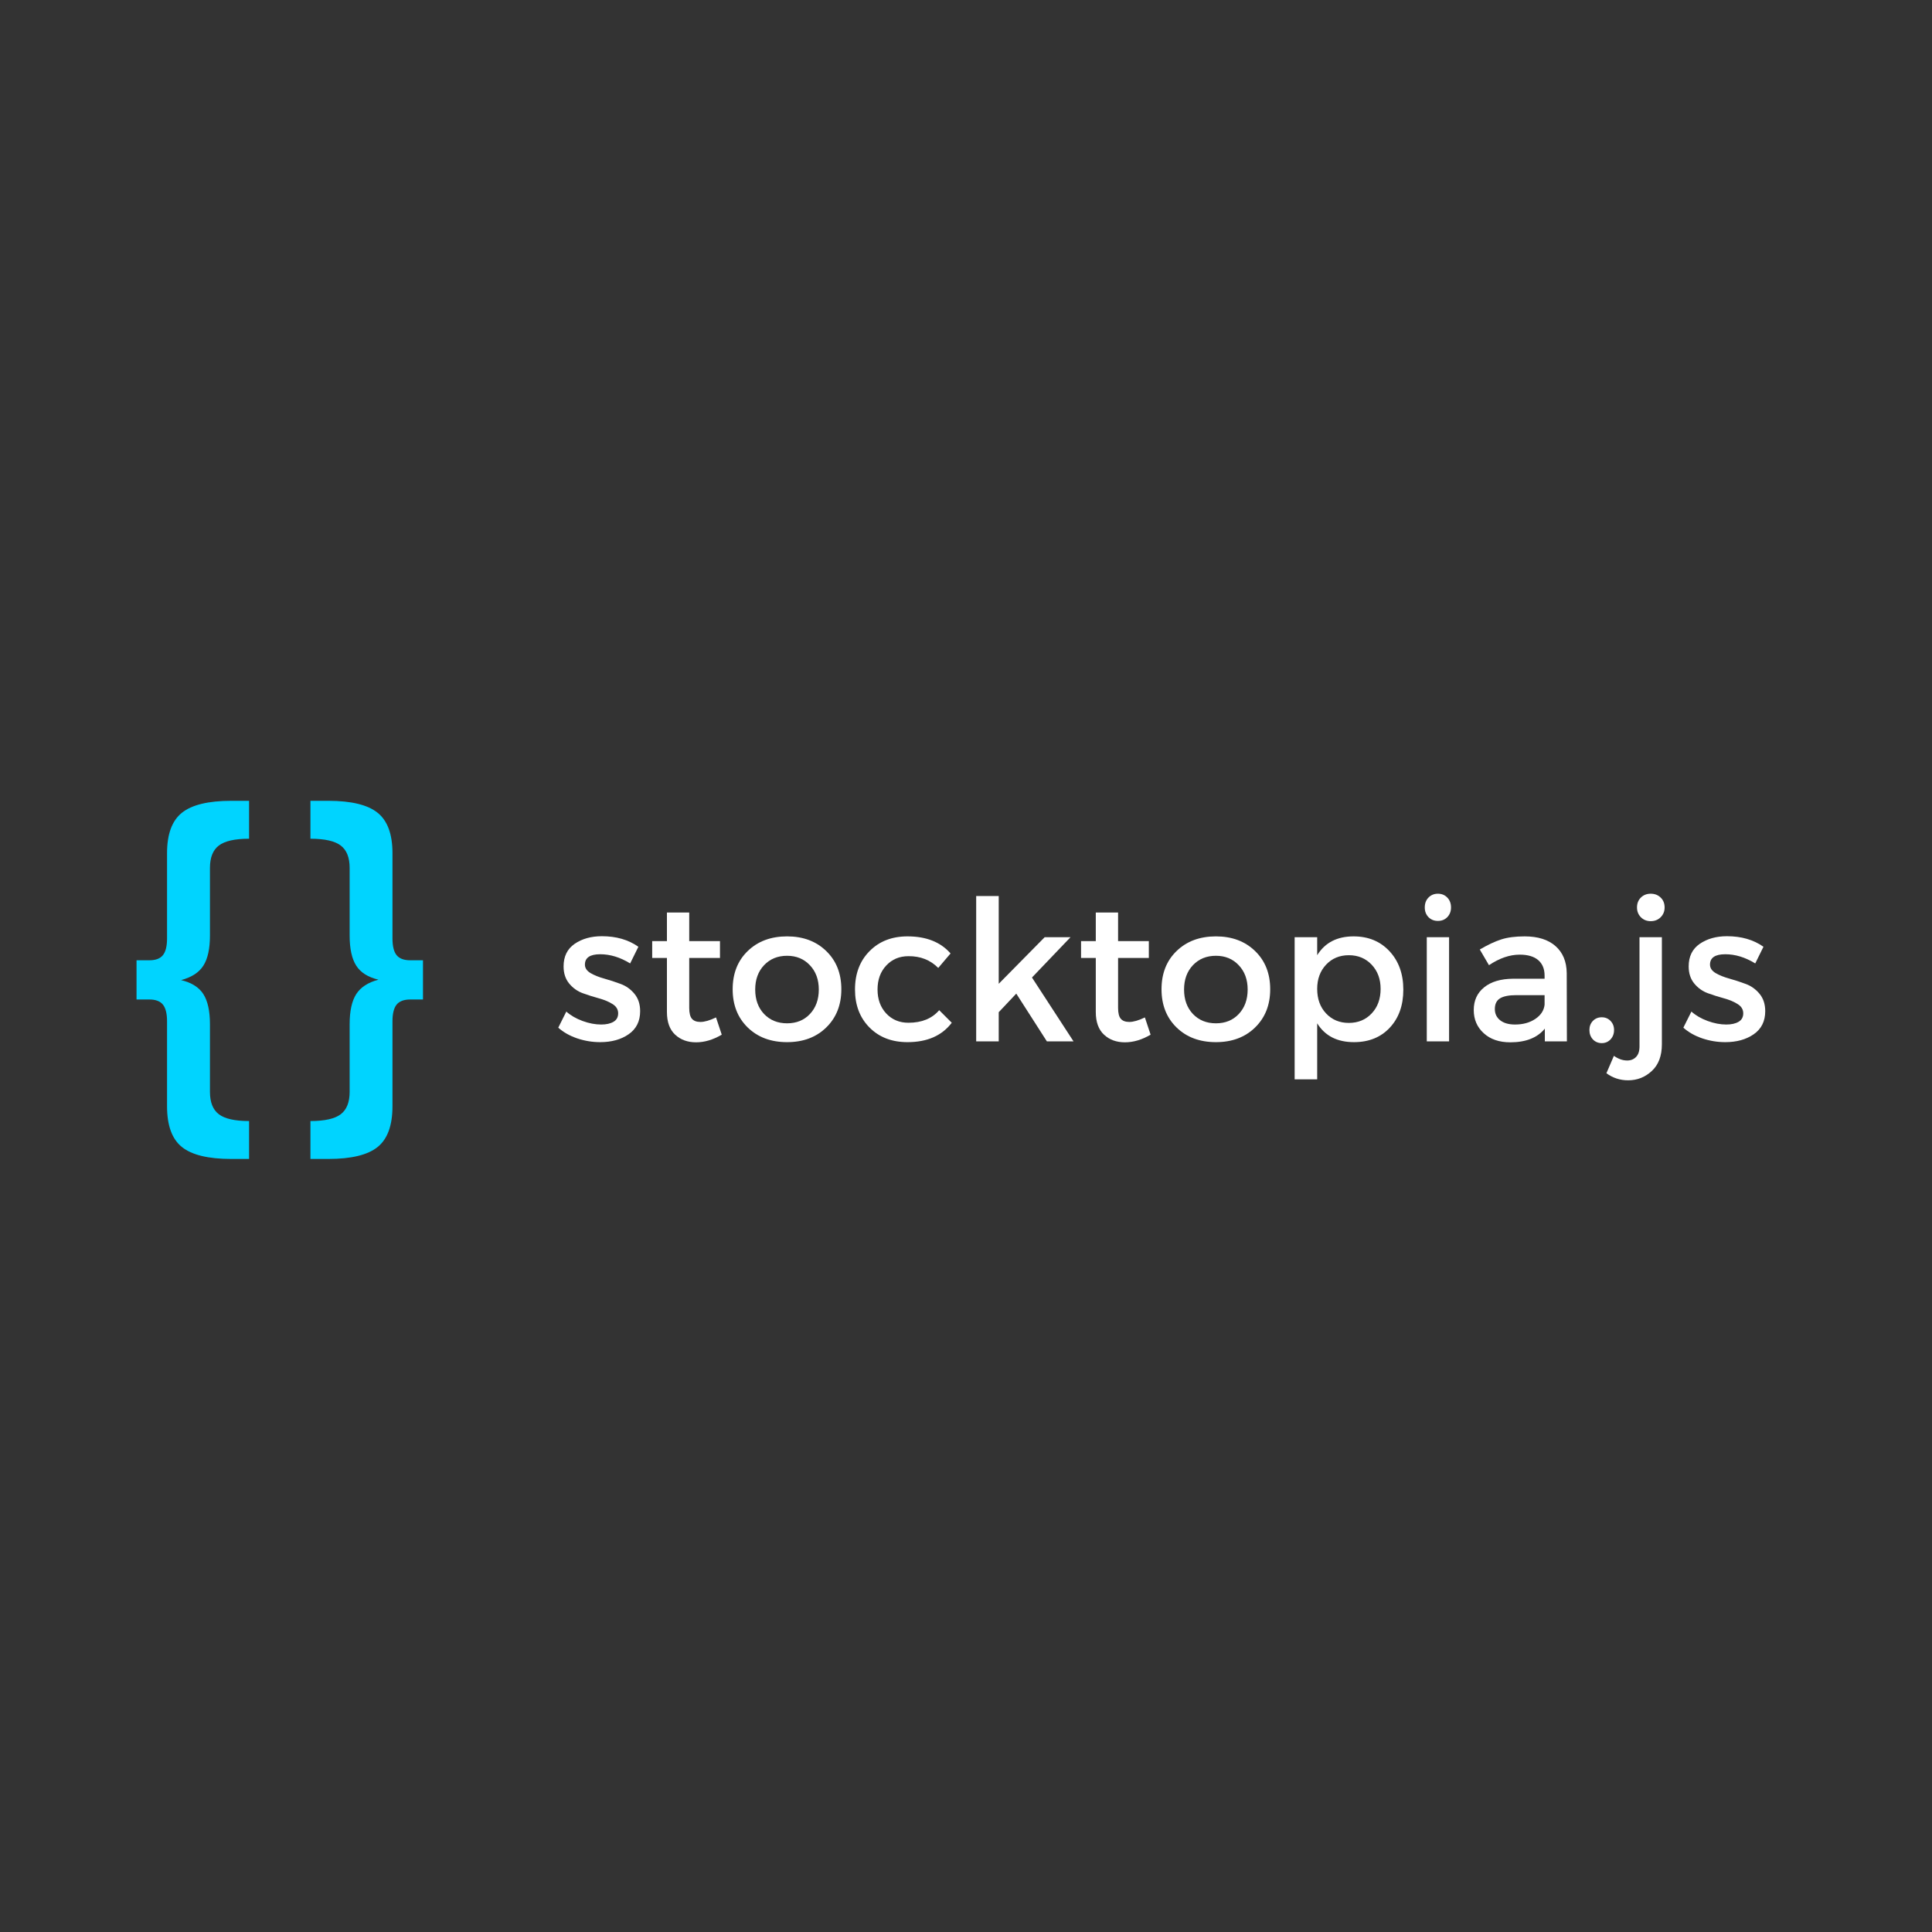 <?xml version="1.0" encoding="UTF-8"?>
<svg xmlns="http://www.w3.org/2000/svg" xmlns:xlink="http://www.w3.org/1999/xlink" width="375pt" height="375pt" viewBox="0 0 375 375" version="1.2">
<rect x="0" y="0" width="375" height="375" fill="#333333" stroke="none"/>
<defs>
<g>
<symbol overflow="visible" id="glyph0-0">
<path style="stroke:none;" d="M 0 0 L 0 -26.594 L 19 -26.594 L 19 0 Z M 9.5 -15.016 L 15.953 -24.703 L 3.047 -24.703 Z M 10.641 -13.297 L 17.094 -3.609 L 17.094 -22.984 Z M 3.047 -1.906 L 15.953 -1.906 L 9.5 -11.594 Z M 1.906 -22.984 L 1.906 -3.609 L 8.359 -13.297 Z M 1.906 -22.984 "/>
</symbol>
<symbol overflow="visible" id="glyph0-1">
<path style="stroke:none;" d="M 9.266 -20.406 C 12.055 -20.406 14.414 -19.723 16.344 -18.359 L 14.75 -15.125 C 12.82 -16.312 10.883 -16.906 8.938 -16.906 C 6.957 -16.906 5.969 -16.234 5.969 -14.891 C 5.969 -14.234 6.332 -13.688 7.062 -13.25 C 7.801 -12.82 8.695 -12.461 9.75 -12.172 C 10.801 -11.879 11.852 -11.535 12.906 -11.141 C 13.957 -10.754 14.848 -10.117 15.578 -9.234 C 16.316 -8.348 16.688 -7.223 16.688 -5.859 C 16.688 -3.898 15.941 -2.406 14.453 -1.375 C 12.973 -0.352 11.133 0.156 8.938 0.156 C 7.414 0.156 5.926 -0.086 4.469 -0.578 C 3.008 -1.078 1.785 -1.77 0.797 -2.656 L 2.359 -5.781 C 3.211 -5.02 4.266 -4.41 5.516 -3.953 C 6.773 -3.492 7.977 -3.266 9.125 -3.266 C 10.113 -3.266 10.91 -3.441 11.516 -3.797 C 12.117 -4.148 12.422 -4.695 12.422 -5.438 C 12.422 -6.195 12.051 -6.801 11.312 -7.25 C 10.582 -7.707 9.695 -8.078 8.656 -8.359 C 7.625 -8.641 6.586 -8.969 5.547 -9.344 C 4.504 -9.727 3.625 -10.359 2.906 -11.234 C 2.188 -12.109 1.828 -13.211 1.828 -14.547 C 1.828 -16.473 2.539 -17.93 3.969 -18.922 C 5.406 -19.91 7.172 -20.406 9.266 -20.406 Z M 9.266 -20.406 "/>
</symbol>
<symbol overflow="visible" id="glyph0-2">
<path style="stroke:none;" d="M 13.562 -4.641 L 14.672 -1.297 C 12.992 -0.305 11.332 0.188 9.688 0.188 C 8.039 0.188 6.688 -0.305 5.625 -1.297 C 4.562 -2.285 4.031 -3.754 4.031 -5.703 L 4.031 -16.188 L 1.172 -16.188 L 1.172 -19.453 L 4.031 -19.453 L 4.031 -25 L 8.359 -25 L 8.359 -19.453 L 14.328 -19.453 L 14.328 -16.188 L 8.359 -16.188 L 8.359 -6.5 C 8.359 -5.488 8.535 -4.781 8.891 -4.375 C 9.242 -3.969 9.789 -3.766 10.531 -3.766 C 11.332 -3.766 12.344 -4.055 13.562 -4.641 Z M 13.562 -4.641 "/>
</symbol>
<symbol overflow="visible" id="glyph0-3">
<path style="stroke:none;" d="M 11.891 -20.375 C 15.004 -20.375 17.535 -19.426 19.484 -17.531 C 21.441 -15.645 22.422 -13.172 22.422 -10.109 C 22.422 -7.066 21.441 -4.594 19.484 -2.688 C 17.535 -0.789 15.004 0.156 11.891 0.156 C 8.754 0.156 6.207 -0.789 4.25 -2.688 C 2.301 -4.594 1.328 -7.066 1.328 -10.109 C 1.328 -13.172 2.301 -15.645 4.25 -17.531 C 6.207 -19.426 8.754 -20.375 11.891 -20.375 Z M 11.891 -16.609 C 10.066 -16.609 8.578 -16 7.422 -14.781 C 6.273 -13.562 5.703 -11.988 5.703 -10.062 C 5.703 -8.113 6.273 -6.531 7.422 -5.312 C 8.578 -4.102 10.066 -3.5 11.891 -3.5 C 13.711 -3.5 15.191 -4.102 16.328 -5.312 C 17.473 -6.531 18.047 -8.113 18.047 -10.062 C 18.047 -11.988 17.469 -13.562 16.312 -14.781 C 15.164 -16 13.691 -16.609 11.891 -16.609 Z M 11.891 -16.609 "/>
</symbol>
<symbol overflow="visible" id="glyph0-4">
<path style="stroke:none;" d="M 11.516 -20.375 C 15.16 -20.375 17.945 -19.27 19.875 -17.062 L 17.484 -14.25 C 15.961 -15.789 14.035 -16.551 11.703 -16.531 C 9.953 -16.531 8.516 -15.926 7.391 -14.719 C 6.266 -13.52 5.703 -11.969 5.703 -10.062 C 5.703 -8.164 6.266 -6.613 7.391 -5.406 C 8.516 -4.207 9.953 -3.609 11.703 -3.609 C 14.285 -3.609 16.273 -4.422 17.672 -6.047 L 20.109 -3.609 C 18.203 -1.098 15.336 0.156 11.516 0.156 C 8.492 0.156 6.039 -0.785 4.156 -2.672 C 2.27 -4.566 1.328 -7.031 1.328 -10.062 C 1.328 -13.133 2.27 -15.617 4.156 -17.516 C 6.039 -19.422 8.492 -20.375 11.516 -20.375 Z M 11.516 -20.375 "/>
</symbol>
<symbol overflow="visible" id="glyph0-5">
<path style="stroke:none;" d="M 11.203 -9.266 L 7.797 -5.656 L 7.797 0 L 3.422 0 L 3.422 -28.203 L 7.797 -28.203 L 7.797 -11.172 L 16.719 -20.219 L 21.734 -20.219 L 14.25 -12.391 L 22.312 0 L 17.141 0 Z M 11.203 -9.266 "/>
</symbol>
<symbol overflow="visible" id="glyph0-6">
<path style="stroke:none;" d="M 14.859 -20.375 C 17.723 -20.375 20.047 -19.414 21.828 -17.5 C 23.617 -15.582 24.516 -13.094 24.516 -10.031 C 24.516 -6.988 23.641 -4.531 21.891 -2.656 C 20.141 -0.781 17.82 0.156 14.938 0.156 C 11.688 0.156 9.305 -1.062 7.797 -3.5 L 7.797 7.375 L 3.422 7.375 L 3.422 -20.219 L 7.797 -20.219 L 7.797 -16.719 C 9.305 -19.156 11.66 -20.375 14.859 -20.375 Z M 9.516 -5.422 C 10.672 -4.191 12.145 -3.578 13.938 -3.578 C 15.738 -3.578 17.219 -4.191 18.375 -5.422 C 19.531 -6.648 20.109 -8.238 20.109 -10.188 C 20.109 -12.082 19.531 -13.645 18.375 -14.875 C 17.219 -16.102 15.738 -16.719 13.938 -16.719 C 12.145 -16.719 10.672 -16.102 9.516 -14.875 C 8.367 -13.645 7.797 -12.082 7.797 -10.188 C 7.797 -8.238 8.367 -6.648 9.516 -5.422 Z M 9.516 -5.422 "/>
</symbol>
<symbol overflow="visible" id="glyph0-7">
<path style="stroke:none;" d="M 3.562 -27.906 C 4.051 -28.406 4.66 -28.656 5.391 -28.656 C 6.129 -28.656 6.738 -28.406 7.219 -27.906 C 7.695 -27.414 7.938 -26.773 7.938 -25.984 C 7.938 -25.234 7.695 -24.609 7.219 -24.109 C 6.738 -23.617 6.129 -23.375 5.391 -23.375 C 4.66 -23.375 4.051 -23.617 3.562 -24.109 C 3.082 -24.609 2.844 -25.234 2.844 -25.984 C 2.844 -26.773 3.082 -27.414 3.562 -27.906 Z M 7.562 0 L 3.234 0 L 3.234 -20.219 L 7.562 -20.219 Z M 7.562 0 "/>
</symbol>
<symbol overflow="visible" id="glyph0-8">
<path style="stroke:none;" d="M 15.359 0 L 15.359 -2.469 C 13.91 -0.695 11.676 0.188 8.656 0.188 C 6.508 0.188 4.789 -0.398 3.5 -1.578 C 2.207 -2.754 1.562 -4.254 1.562 -6.078 C 1.562 -7.93 2.234 -9.398 3.578 -10.484 C 4.922 -11.578 6.797 -12.133 9.203 -12.156 L 15.312 -12.156 L 15.312 -12.766 C 15.312 -14.055 14.898 -15.055 14.078 -15.766 C 13.254 -16.473 12.055 -16.828 10.484 -16.828 C 8.535 -16.828 6.547 -16.145 4.516 -14.781 L 2.734 -17.828 C 4.273 -18.734 5.66 -19.383 6.891 -19.781 C 8.117 -20.176 9.633 -20.375 11.438 -20.375 C 14.02 -20.375 16.02 -19.742 17.438 -18.484 C 18.852 -17.234 19.578 -15.492 19.609 -13.266 L 19.641 0 Z M 9.578 -3.266 C 11.117 -3.266 12.426 -3.625 13.5 -4.344 C 14.582 -5.07 15.188 -5.992 15.312 -7.109 L 15.312 -8.969 L 9.844 -8.969 C 8.395 -8.969 7.332 -8.758 6.656 -8.344 C 5.988 -7.926 5.656 -7.234 5.656 -6.266 C 5.656 -5.359 6.004 -4.629 6.703 -4.078 C 7.398 -3.535 8.359 -3.266 9.578 -3.266 Z M 9.578 -3.266 "/>
</symbol>
<symbol overflow="visible" id="glyph0-9">
<path style="stroke:none;" d="M 2.422 -3.969 C 2.879 -4.438 3.453 -4.672 4.141 -4.672 C 4.828 -4.672 5.395 -4.438 5.844 -3.969 C 6.301 -3.5 6.531 -2.91 6.531 -2.203 C 6.531 -1.473 6.301 -0.863 5.844 -0.375 C 5.395 0.102 4.828 0.344 4.141 0.344 C 3.453 0.344 2.879 0.102 2.422 -0.375 C 1.973 -0.863 1.75 -1.473 1.75 -2.203 C 1.75 -2.91 1.973 -3.5 2.422 -3.969 Z M 2.422 -3.969 "/>
</symbol>
<symbol overflow="visible" id="glyph0-10">
<path style="stroke:none;" d="M 5.359 -28.656 C 6.141 -28.656 6.785 -28.406 7.297 -27.906 C 7.805 -27.414 8.062 -26.773 8.062 -25.984 C 8.062 -25.234 7.805 -24.602 7.297 -24.094 C 6.785 -23.582 6.141 -23.328 5.359 -23.328 C 4.598 -23.328 3.961 -23.582 3.453 -24.094 C 2.953 -24.602 2.703 -25.234 2.703 -25.984 C 2.703 -26.773 2.953 -27.414 3.453 -27.906 C 3.961 -28.406 4.598 -28.656 5.359 -28.656 Z M 7.531 -20.219 L 7.531 0.562 C 7.531 2.82 6.879 4.551 5.578 5.75 C 4.285 6.957 2.754 7.562 0.984 7.562 C -0.586 7.562 -1.992 7.102 -3.234 6.188 L -1.781 2.812 C -0.926 3.414 -0.066 3.719 0.797 3.719 C 1.504 3.719 2.078 3.488 2.516 3.031 C 2.961 2.582 3.188 1.898 3.188 0.984 L 3.188 -20.219 Z M 7.531 -20.219 "/>
</symbol>
<symbol overflow="visible" id="glyph1-0">
<path style="stroke:none;" d="M 0 0 L 0 -56 L 40 -56 L 40 0 Z M 20 -31.594 L 33.594 -52 L 6.406 -52 Z M 22.406 -28 L 36 -7.594 L 36 -48.406 Z M 6.406 -4 L 33.594 -4 L 20 -24.406 Z M 4 -48.406 L 4 -7.594 L 17.594 -28 Z M 4 -48.406 "/>
</symbol>
<symbol overflow="visible" id="glyph1-1">
<path style="stroke:none;" d="M 17.125 -46.406 L 17.125 -33.281 C 17.125 -30.719 16.695 -28.77 15.844 -27.438 C 14.988 -26.102 13.547 -25.172 11.516 -24.641 C 13.547 -24.16 14.988 -23.254 15.844 -21.922 C 16.695 -20.586 17.125 -18.641 17.125 -16.078 L 17.125 -2.953 C 17.125 -0.93 17.695 0.516 18.844 1.391 C 19.988 2.273 21.945 2.719 24.719 2.719 L 24.719 10.078 L 21.281 10.078 C 16.801 10.078 13.598 9.301 11.672 7.75 C 9.754 6.207 8.797 3.57 8.797 -0.156 L 8.797 -16.641 C 8.797 -18.129 8.531 -19.207 8 -19.875 C 7.469 -20.539 6.586 -20.875 5.359 -20.875 L 2.875 -20.875 L 2.875 -28.484 L 5.359 -28.484 C 6.586 -28.484 7.469 -28.816 8 -29.484 C 8.531 -30.148 8.797 -31.227 8.797 -32.719 L 8.797 -49.281 C 8.797 -52.957 9.754 -55.566 11.672 -57.109 C 13.598 -58.66 16.801 -59.438 21.281 -59.438 L 24.719 -59.438 L 24.719 -52.078 C 21.945 -52.078 19.988 -51.633 18.844 -50.75 C 17.695 -49.875 17.125 -48.426 17.125 -46.406 Z M 17.125 -46.406 "/>
</symbol>
<symbol overflow="visible" id="glyph1-2">
<path style="stroke:none;" d="M 32.156 -28.484 L 32.156 -20.875 L 29.688 -20.875 C 28.457 -20.875 27.57 -20.539 27.031 -19.875 C 26.5 -19.207 26.234 -18.129 26.234 -16.641 L 26.234 -0.156 C 26.234 3.57 25.273 6.207 23.359 7.75 C 21.441 9.301 18.242 10.078 13.766 10.078 L 10.312 10.078 L 10.312 2.719 C 13.094 2.719 15.055 2.273 16.203 1.391 C 17.348 0.516 17.922 -0.93 17.922 -2.953 L 17.922 -16.078 C 17.922 -18.641 18.348 -20.586 19.203 -21.922 C 20.055 -23.254 21.492 -24.188 23.516 -24.719 C 21.492 -25.195 20.055 -26.102 19.203 -27.438 C 18.348 -28.77 17.922 -30.719 17.922 -33.281 L 17.922 -46.406 C 17.922 -48.426 17.348 -49.875 16.203 -50.75 C 15.055 -51.633 13.094 -52.078 10.312 -52.078 L 10.312 -59.438 L 13.766 -59.438 C 18.242 -59.438 21.441 -58.66 23.359 -57.109 C 25.273 -55.566 26.234 -52.957 26.234 -49.281 L 26.234 -32.719 C 26.234 -31.227 26.5 -30.148 27.031 -29.484 C 27.57 -28.816 28.457 -28.484 29.688 -28.484 Z M 32.156 -28.484 "/>
</symbol>
</g>
</defs>
<g id="surface1">
<g style="fill:rgb(100%,100%,100%);fill-opacity:1;">
  <use xlink:href="#glyph0-1" x="107.563" y="202.125"/>
</g>
<g style="fill:rgb(100%,100%,100%);fill-opacity:1;">
  <use xlink:href="#glyph0-2" x="125.419" y="202.125"/>
</g>
<g style="fill:rgb(100%,100%,100%);fill-opacity:1;">
  <use xlink:href="#glyph0-3" x="140.882" y="202.125"/>
</g>
<g style="fill:rgb(100%,100%,100%);fill-opacity:1;">
  <use xlink:href="#glyph0-4" x="164.627" y="202.125"/>
</g>
<g style="fill:rgb(100%,100%,100%);fill-opacity:1;">
  <use xlink:href="#glyph0-5" x="186.055" y="202.125"/>
</g>
<g style="fill:rgb(100%,100%,100%);fill-opacity:1;">
  <use xlink:href="#glyph0-2" x="208.66" y="202.125"/>
</g>
<g style="fill:rgb(100%,100%,100%);fill-opacity:1;">
  <use xlink:href="#glyph0-3" x="224.123" y="202.125"/>
</g>
<g style="fill:rgb(100%,100%,100%);fill-opacity:1;">
  <use xlink:href="#glyph0-6" x="247.868" y="202.125"/>
</g>
<g style="fill:rgb(100%,100%,100%);fill-opacity:1;">
  <use xlink:href="#glyph0-7" x="273.703" y="202.125"/>
</g>
<g style="fill:rgb(100%,100%,100%);fill-opacity:1;">
  <use xlink:href="#glyph0-8" x="284.492" y="202.125"/>
</g>
<g style="fill:rgb(100%,100%,100%);fill-opacity:1;">
  <use xlink:href="#glyph0-9" x="306.756" y="202.125"/>
</g>
<g style="fill:rgb(100%,100%,100%);fill-opacity:1;">
  <use xlink:href="#glyph0-10" x="315.038" y="202.125"/>
</g>
<g style="fill:rgb(100%,100%,100%);fill-opacity:1;">
  <use xlink:href="#glyph0-1" x="325.942" y="202.125"/>
</g>
<g style="fill:rgb(0%,83.139%,100%);fill-opacity:1;">
  <use xlink:href="#glyph1-1" x="23.626" y="214.875"/>
</g>
<g style="fill:rgb(0%,83.139%,100%);fill-opacity:1;">
  <use xlink:href="#glyph1-2" x="49.944" y="214.875"/>
</g>
</g>
</svg>
